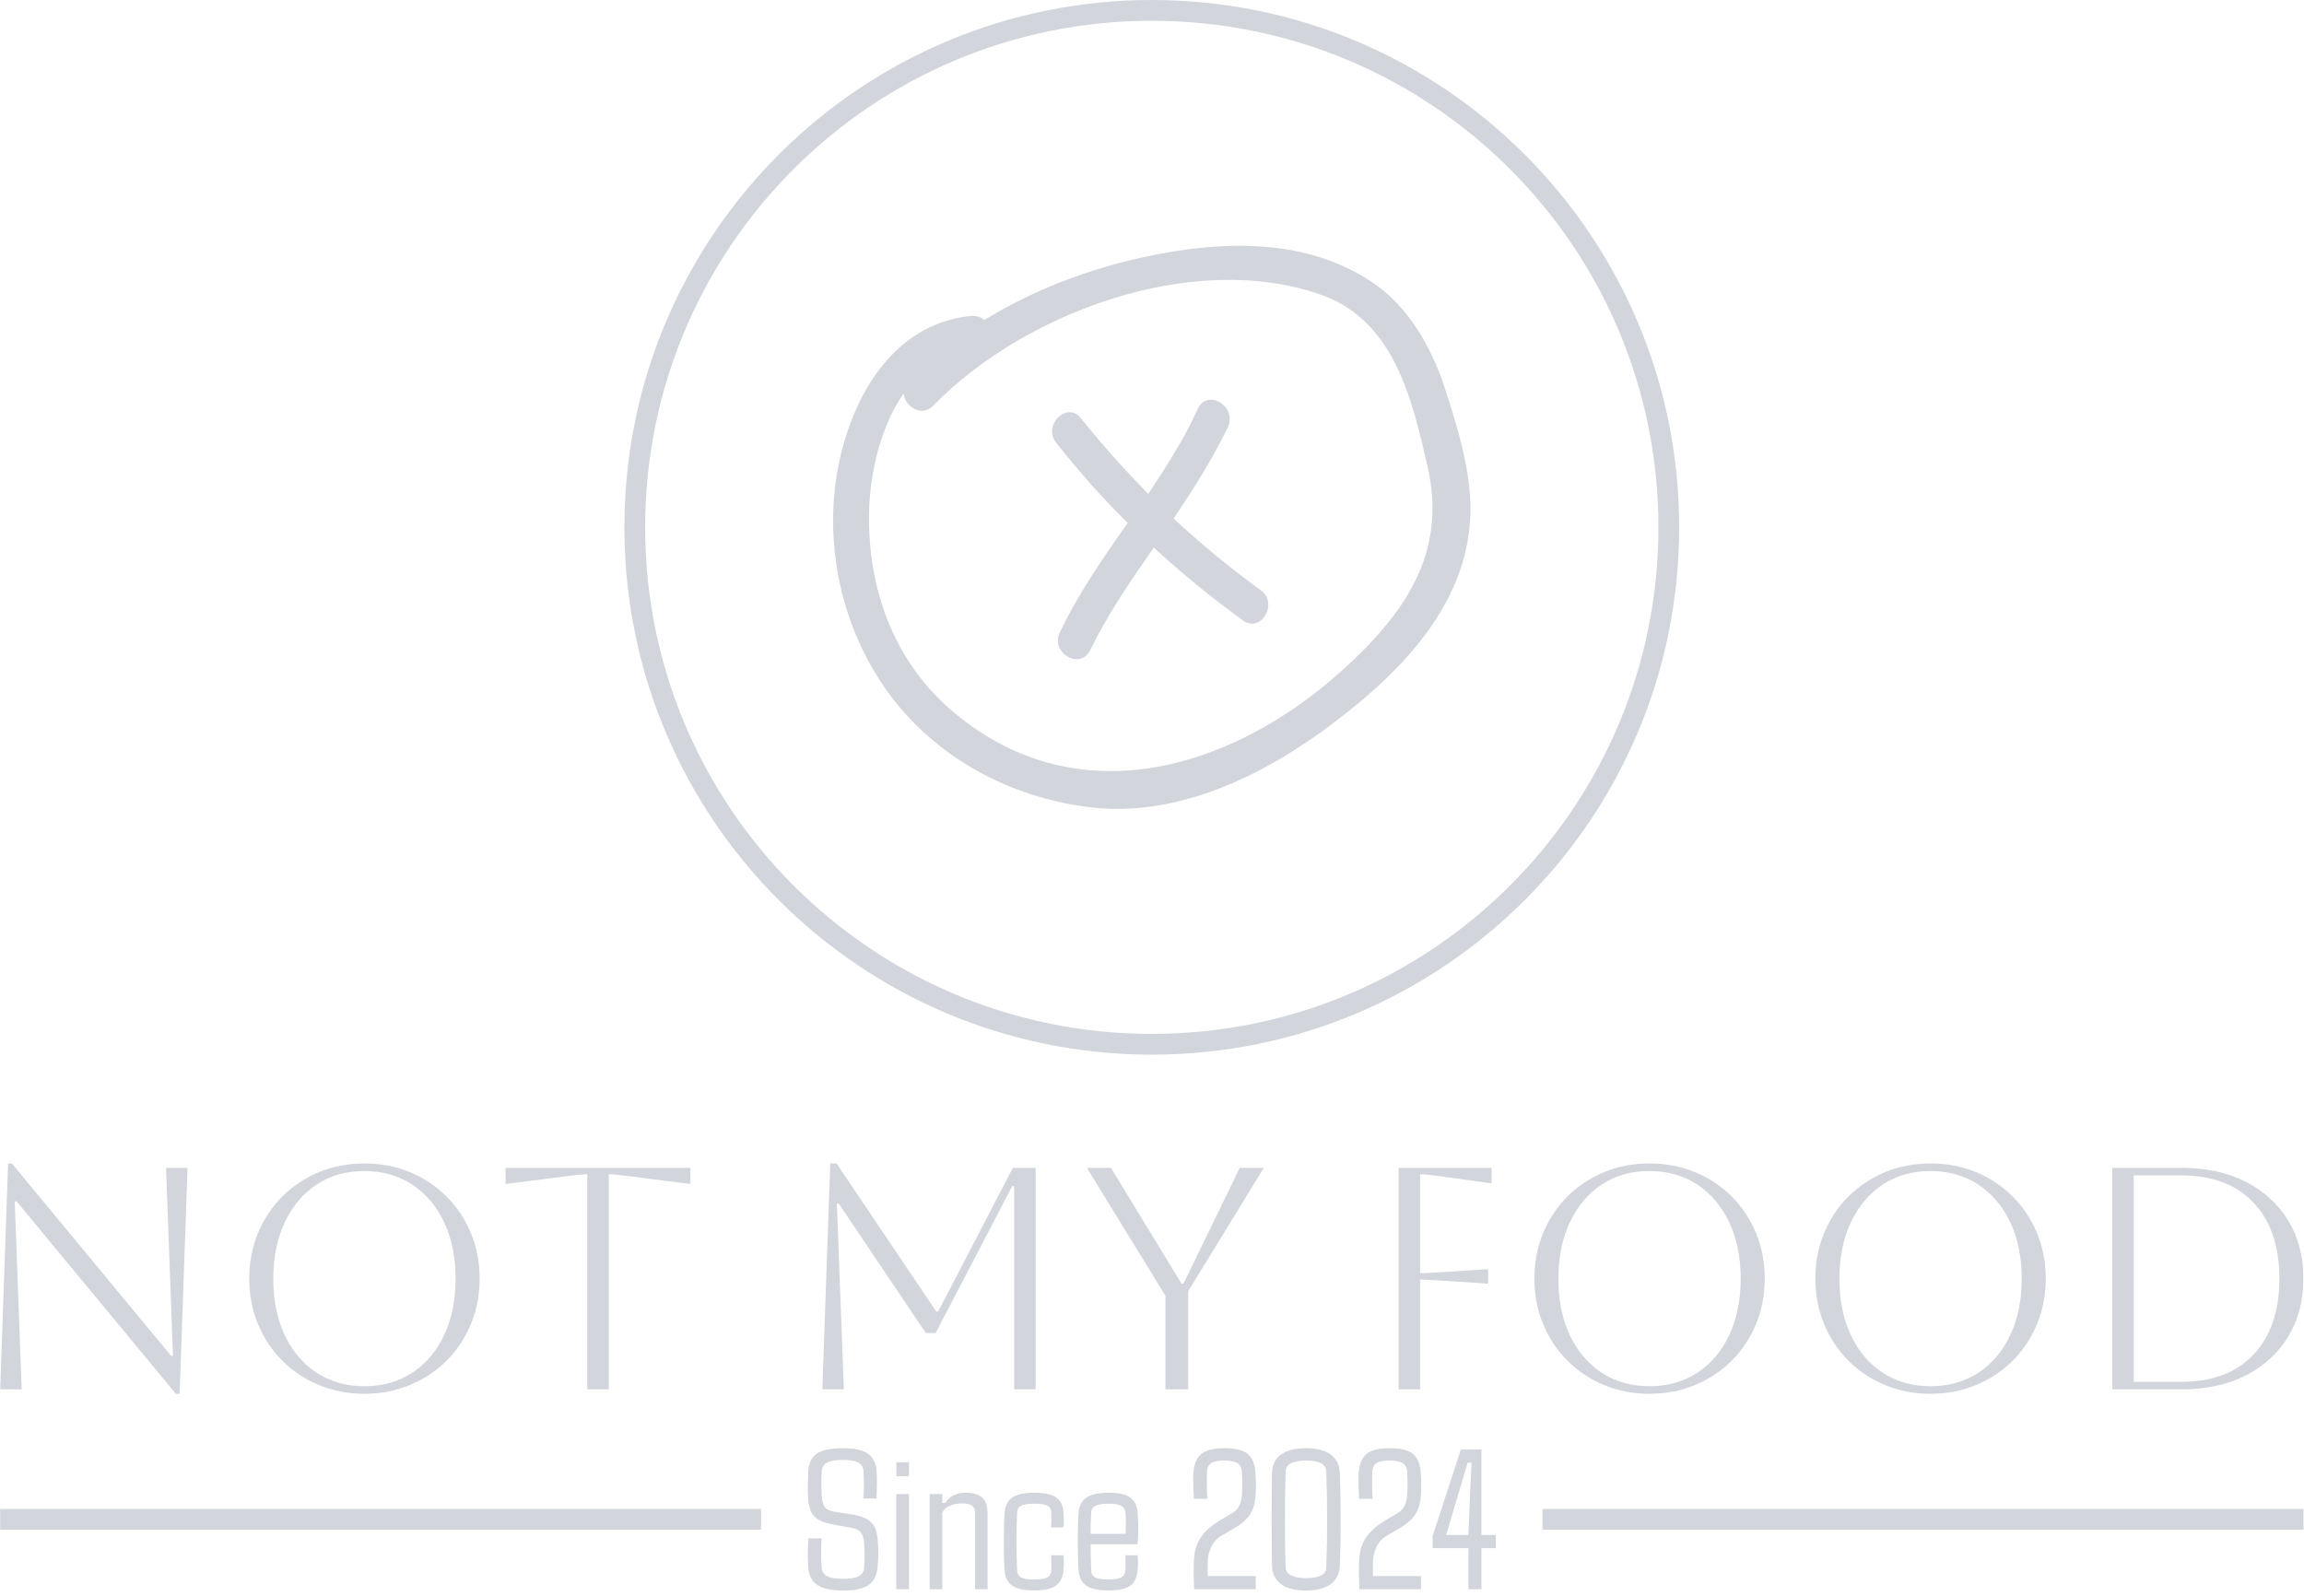 <svg xmlns="http://www.w3.org/2000/svg" version="1.1" xmlns:xlink="http://www.w3.org/1999/xlink" xmlns:svgjs="http://svgjs.dev/svgjs" width="1500" height="1039" viewBox="0 0 1500 1039"><g transform="matrix(1,0,0,1,-0.141,-1.676)"><svg viewBox="0 0 358 248" data-background-color="#ffffff" preserveAspectRatio="xMidYMid meet" height="1039" width="1500" xmlns="http://www.w3.org/2000/svg" xmlns:xlink="http://www.w3.org/1999/xlink"><g id="tight-bounds" transform="matrix(1,0,0,1,0.034,0.4)"><svg viewBox="0 0 357.933 247.2" height="247.2" width="357.933"><g><svg viewBox="0 0 395.52 273.159" height="247.2" width="357.933"><g transform="matrix(1,0,0,1,0,199.807)"><svg viewBox="0 0 395.52 73.353" height="73.353" width="395.52"><g id="textblocktransform"><svg viewBox="0 0 395.52 73.353" height="73.353" width="395.52" id="textblock"><g><rect width="130.671" height="3.568" y="59.344" fill="#d2d6dc" data-fill-palette-color="tertiary"></rect><rect width="130.671" height="3.568" y="59.344" x="264.849" fill="#d2d6dc" data-fill-palette-color="tertiary"></rect></g><g><svg viewBox="0 0 395.52 39.563" height="39.563" width="395.52"><g transform="matrix(1,0,0,1,0,0)"><svg width="395.52" viewBox="5.75 -35.7 363.88 36.4" height="39.563" data-palette-color="#d2d6dc"><path d="M9.15 0L5.75 0 7-35.7 7.6-35.7 32.75-5.3 33.05-5.3 31.95-35 35.35-35 34.1 0.7 33.5 0.7 8.35-29.7 8.05-29.7 9.15 0ZM45.1-17.5L45.1-17.5Q45.1-21.35 46.47-24.68 47.85-28 50.32-30.48 52.8-32.95 56.12-34.33 59.45-35.7 63.3-35.7L63.3-35.7Q67.15-35.7 70.47-34.33 73.8-32.95 76.27-30.48 78.75-28 80.12-24.68 81.5-21.35 81.5-17.5L81.5-17.5Q81.5-13.65 80.12-10.33 78.75-7 76.27-4.53 73.8-2.05 70.47-0.68 67.15 0.7 63.3 0.7L63.3 0.7Q59.45 0.7 56.12-0.68 52.8-2.05 50.32-4.53 47.85-7 46.47-10.33 45.1-13.65 45.1-17.5ZM48.9-17.5L48.9-17.5Q48.9-12.4 50.7-8.58 52.5-4.75 55.75-2.63 59-0.5 63.3-0.5L63.3-0.5Q67.6-0.5 70.85-2.63 74.1-4.75 75.9-8.6 77.7-12.45 77.7-17.5L77.7-17.5Q77.7-22.55 75.9-26.38 74.1-30.2 70.85-32.35 67.6-34.5 63.3-34.5L63.3-34.5Q59-34.5 55.77-32.38 52.55-30.25 50.72-26.43 48.9-22.6 48.9-17.5ZM101.9 0L98.5 0 98.5-34Q97.75-34 95.4-33.7L95.4-33.7 85.59-32.45 85.59-35 114.8-35 114.8-32.45 105-33.7Q102.65-34 101.9-34L101.9-34 101.9 0ZM165.74-35L169.34-35 169.34 0 165.94 0 165.94-32.1 165.64-32.1 153.54-8.9 151.99-8.9 138.24-29.35 137.94-29.35 139.04 0 135.64 0 136.89-35.7 137.89-35.7 153.64-12.3 153.94-12.3 165.74-35ZM193.44 0L189.84 0 189.84-14.8 177.44-35 181.24-35 192.39-16.7 192.69-16.7 201.59-35 205.39-35 193.44-15.5 193.44 0ZM230.08 0L226.68 0 226.68-35 241.38-35 241.38-32.55 233.08-33.7Q230.83-34 230.08-34L230.08-34 230.08-18.35Q230.88-18.35 233.18-18.5L233.18-18.5 240.83-19 240.83-16.7 233.18-17.2Q230.88-17.35 230.08-17.35L230.08-17.35 230.08 0ZM248.13-17.5L248.13-17.5Q248.13-21.35 249.51-24.68 250.88-28 253.36-30.48 255.83-32.95 259.16-34.33 262.48-35.7 266.33-35.7L266.33-35.7Q270.18-35.7 273.51-34.33 276.83-32.95 279.31-30.48 281.78-28 283.16-24.68 284.53-21.35 284.53-17.5L284.53-17.5Q284.53-13.65 283.16-10.33 281.78-7 279.31-4.53 276.83-2.05 273.51-0.68 270.18 0.7 266.33 0.7L266.33 0.7Q262.48 0.7 259.16-0.68 255.83-2.05 253.36-4.53 250.88-7 249.51-10.33 248.13-13.65 248.13-17.5ZM251.93-17.5L251.93-17.5Q251.93-12.4 253.73-8.58 255.53-4.75 258.78-2.63 262.03-0.5 266.33-0.5L266.33-0.5Q270.63-0.5 273.88-2.63 277.13-4.75 278.93-8.6 280.73-12.45 280.73-17.5L280.73-17.5Q280.73-22.55 278.93-26.38 277.13-30.2 273.88-32.35 270.63-34.5 266.33-34.5L266.33-34.5Q262.03-34.5 258.81-32.38 255.58-30.25 253.76-26.43 251.93-22.6 251.93-17.5ZM292.53-17.5L292.53-17.5Q292.53-21.35 293.9-24.68 295.28-28 297.75-30.48 300.23-32.95 303.55-34.33 306.88-35.7 310.73-35.7L310.73-35.7Q314.58-35.7 317.9-34.33 321.23-32.95 323.7-30.48 326.18-28 327.55-24.68 328.93-21.35 328.93-17.5L328.93-17.5Q328.93-13.65 327.55-10.33 326.18-7 323.7-4.53 321.23-2.05 317.9-0.68 314.58 0.7 310.73 0.7L310.73 0.7Q306.88 0.7 303.55-0.68 300.23-2.05 297.75-4.53 295.28-7 293.9-10.33 292.53-13.65 292.53-17.5ZM296.33-17.5L296.33-17.5Q296.33-12.4 298.13-8.58 299.93-4.75 303.18-2.63 306.43-0.5 310.73-0.5L310.73-0.5Q315.03-0.5 318.28-2.63 321.53-4.75 323.33-8.6 325.13-12.45 325.13-17.5L325.13-17.5Q325.13-22.55 323.33-26.38 321.53-30.2 318.28-32.35 315.03-34.5 310.73-34.5L310.73-34.5Q306.43-34.5 303.2-32.38 299.98-30.25 298.15-26.43 296.33-22.6 296.33-17.5ZM350.43 0L339.43 0 339.43-35 350.43-35Q356.23-35 360.53-32.8 364.83-30.6 367.23-26.68 369.63-22.75 369.63-17.5L369.63-17.5Q369.63-12.25 367.23-8.33 364.83-4.4 360.53-2.2 356.23 0 350.43 0L350.43 0ZM350.43-33.8L350.43-33.8 342.83-33.8 342.83-1.2 350.43-1.2Q357.68-1.2 361.75-5.5 365.83-9.8 365.83-17.5L365.83-17.5Q365.83-25.2 361.75-29.5 357.68-33.8 350.43-33.8Z" opacity="1" transform="matrix(1,0,0,1,0,0)" fill="#d2d6dc" class="wordmark-text-0" data-fill-palette-color="primary" id="text-0"></path></svg></g></svg></g><g transform="matrix(1,0,0,1,130.671,48.903)"><svg viewBox="0 0 134.177 24.45" height="24.45" width="134.177"><g transform="matrix(1,0,0,1,8,0)"><svg width="118.177" viewBox="1.711 -35.18 171.559 35.5" height="24.45" data-palette-color="#d2d6dc"><path d="M10.62 0.32L10.62 0.32Q6.03 0.32 3.98-1.14 1.93-2.59 1.81-5.93L1.81-5.93Q1.68-7.79 1.72-9.3 1.76-10.82 1.88-12.7L1.88-12.7 5.18-12.7Q5.03-10.82 5.04-8.96 5.05-7.1 5.18-5.37L5.18-5.37Q5.3-3.96 6.52-3.28 7.74-2.61 10.55-2.61L10.55-2.61Q13.31-2.61 14.47-3.28 15.63-3.96 15.77-5.37L15.77-5.37Q15.89-7.1 15.88-8.39 15.87-9.67 15.77-11.57L15.77-11.57Q15.67-13.09 14.98-14.11 14.28-15.14 11.89-15.45L11.89-15.45 8.4-16.09Q5.64-16.55 4.26-17.44 2.88-18.33 2.38-19.74 1.88-21.14 1.78-23.17L1.78-23.17Q1.71-24.51 1.73-26.04 1.76-27.56 1.83-29L1.83-29Q1.88-32.32 3.87-33.75 5.86-35.18 10.55-35.18L10.55-35.18Q14.87-35.18 16.83-33.74 18.8-32.3 18.92-28.98L18.92-28.98Q18.99-27.83 18.97-26.14 18.95-24.44 18.87-22.63L18.87-22.63 15.55-22.63Q15.72-24.37 15.72-26.1 15.72-27.83 15.6-29.54L15.6-29.54Q15.5-30.93 14.32-31.59 13.13-32.25 10.47-32.25L10.47-32.25Q7.71-32.25 6.53-31.59 5.35-30.93 5.22-29.54L5.22-29.54Q5.1-27.98 5.11-26.37 5.13-24.76 5.22-23.17L5.22-23.17Q5.32-21.39 5.99-20.45 6.67-19.51 9.18-19.21L9.18-19.21 12.6-18.68Q15.36-18.26 16.75-17.33 18.14-16.41 18.64-14.98 19.14-13.55 19.21-11.57L19.21-11.57Q19.34-9.77 19.31-8.64 19.29-7.52 19.17-5.93L19.17-5.93Q18.99-2.59 17-1.14 15.01 0.32 10.62 0.32ZM26.95-31.69L26.95-28.17 23.8-28.17 23.8-31.69 26.95-31.69ZM26.95-23.75L26.95 0 23.78 0 23.78-23.75 26.95-23.75ZM35.25-19.19L35.25 0 32.1 0 32.1-23.75 35.25-23.75 35.25-21.53 36.01-21.53Q36.76-22.75 38-23.41 39.23-24.07 41.11-24.07L41.11-24.07Q43.87-24.07 45.21-22.86 46.55-21.66 46.55-18.82L46.55-18.82 46.55 0 43.43 0 43.43-19.09Q43.43-20.31 42.66-20.86 41.89-21.41 40.18-21.41L40.18-21.41Q38.47-21.41 37.18-20.83 35.88-20.24 35.25-19.19L35.25-19.19ZM65.45-15.41L65.45-15.41 62.37-15.41Q62.47-16.26 62.46-17.36 62.44-18.46 62.44-19.07L62.44-19.07Q62.42-20.36 61.43-20.85 60.44-21.34 58.2-21.34L58.2-21.34Q55.9-21.34 54.92-20.85 53.95-20.36 53.92-19.07L53.92-19.07Q53.75-15.23 53.75-11.93 53.75-8.62 53.92-4.81L53.92-4.81Q53.95-3.47 54.92-2.95 55.9-2.44 58.17-2.44L58.17-2.44Q60.42-2.44 61.42-2.95 62.42-3.47 62.44-4.81L62.44-4.81Q62.44-5.47 62.46-6.41 62.47-7.35 62.37-8.47L62.37-8.47 65.45-8.47Q65.57-7.76 65.56-6.82 65.54-5.88 65.5-5.13L65.5-5.13Q65.35-2.25 63.7-0.98 62.05 0.29 58.17 0.29L58.17 0.29Q54.26 0.29 52.57-0.98 50.87-2.25 50.75-5.13L50.75-5.13Q50.65-6.93 50.62-9.38 50.58-11.82 50.62-14.28 50.65-16.75 50.75-18.58L50.75-18.58Q50.87-21.53 52.59-22.8 54.31-24.07 58.2-24.07L58.2-24.07Q62.05-24.07 63.75-22.83 65.45-21.58 65.5-18.73L65.5-18.73Q65.54-17.99 65.56-17.05 65.57-16.11 65.45-15.41ZM76.8 0.29L76.8 0.29Q72.77 0.29 71.05-0.98 69.33-2.25 69.2-5.13L69.2-5.13Q69.11-6.93 69.07-9.38 69.03-11.82 69.07-14.28 69.11-16.75 69.2-18.58L69.2-18.58Q69.33-21.53 71.1-22.8 72.87-24.07 76.8-24.07L76.8-24.07Q80.51-24.07 82.17-22.83 83.83-21.58 84-18.73L84-18.73Q84.05-17.87 84.1-15.75 84.15-13.62 83.95-11.23L83.95-11.23 72.26-11.23Q72.26-9.69 72.28-8.11 72.3-6.52 72.38-4.81L72.38-4.81Q72.4-3.47 73.4-2.95 74.4-2.44 76.7-2.44L76.7-2.44Q78.97-2.44 79.9-2.95 80.82-3.47 80.92-4.81L80.92-4.81Q81-6.15 80.92-8.47L80.92-8.47 83.95-8.47Q84.07-7.76 84.06-6.82 84.05-5.88 84-5.13L84-5.13Q83.83-2.25 82.25-0.98 80.68 0.29 76.8 0.29ZM72.26-13.82L72.26-13.82 80.97-13.82Q81.02-15.48 81.02-16.99 81.02-18.51 80.92-19.07L80.92-19.07Q80.82-20.29 79.87-20.81 78.92-21.34 76.8-21.34L76.8-21.34Q74.43-21.34 73.42-20.81 72.4-20.29 72.38-19.07L72.38-19.07Q72.3-17.65 72.27-16.36 72.23-15.06 72.26-13.82ZM113.41-3.3L113.41 0 98.03 0Q98.01-1.37 97.97-2.15 97.93-2.93 97.92-3.88 97.91-4.83 97.96-6.64L97.96-6.64Q98.01-9.5 98.89-11.43 99.77-13.35 101.17-14.67 102.57-15.99 104.18-16.99L104.18-16.99 106.72-18.48Q108.73-19.56 109.27-20.76 109.82-21.97 109.95-23.24L109.95-23.24Q110.17-26.34 109.95-29.42L109.95-29.42Q109.85-30.79 108.84-31.45 107.82-32.1 105.48-32.1L105.48-32.1Q103.26-32.1 102.29-31.45 101.33-30.79 101.25-29.42L101.25-29.42Q101.21-27.71 101.22-26 101.23-24.29 101.35-22.56L101.35-22.56 97.96-22.56Q97.89-24.22 97.84-25.89 97.79-27.56 97.86-28.83L97.86-28.83Q98.03-32.25 99.81-33.72 101.6-35.18 105.55-35.18L105.55-35.18Q109.7-35.18 111.45-33.72 113.19-32.25 113.36-28.83L113.36-28.83Q113.46-27.64 113.46-26.01 113.46-24.39 113.36-23.27L113.36-23.27Q113.12-20.19 111.79-18.37 110.46-16.55 107.75-15.04L107.75-15.04 105.11-13.48Q103.26-12.5 102.34-10.61 101.43-8.72 101.43-6.64L101.43-6.64 101.43-3.3 113.41-3.3ZM125.93 0.32L125.93 0.32Q121.83 0.32 119.66-1.33 117.49-2.98 117.46-6.01L117.46-6.01Q117.37-11.55 117.37-17.44 117.37-23.34 117.46-28.86L117.46-28.86Q117.49-31.93 119.66-33.56 121.83-35.18 125.93-35.18L125.93-35.18Q129.96-35.18 132.15-33.56 134.33-31.93 134.38-28.86L134.38-28.86Q134.58-23.34 134.58-17.42 134.58-11.5 134.38-6.01L134.38-6.01Q134.33-2.98 132.15-1.33 129.96 0.32 125.93 0.32ZM125.93-2.78L125.93-2.78Q130.92-2.78 130.99-5.4L130.99-5.4Q131.23-11.84 131.21-18.08 131.18-24.32 130.99-29.47L130.99-29.47Q130.84-32.1 125.93-32.1L125.93-32.1Q123.57-32.1 122.24-31.43 120.91-30.76 120.86-29.47L120.86-29.47Q120.69-23.17 120.69-16.94 120.69-10.72 120.86-5.4L120.86-5.4Q120.91-4.13 122.24-3.45 123.57-2.78 125.93-2.78ZM154.62-3.3L154.62 0 139.24 0Q139.21-1.37 139.18-2.15 139.14-2.93 139.13-3.88 139.12-4.83 139.16-6.64L139.16-6.64Q139.21-9.5 140.09-11.43 140.97-13.35 142.38-14.67 143.78-15.99 145.39-16.99L145.39-16.99 147.93-18.48Q149.93-19.56 150.48-20.76 151.03-21.97 151.15-23.24L151.15-23.24Q151.37-26.34 151.15-29.42L151.15-29.42Q151.05-30.79 150.04-31.45 149.03-32.1 146.68-32.1L146.68-32.1Q144.46-32.1 143.5-31.45 142.53-30.79 142.46-29.42L142.46-29.42Q142.41-27.71 142.42-26 142.44-24.29 142.56-22.56L142.56-22.56 139.16-22.56Q139.09-24.22 139.04-25.89 138.99-27.56 139.07-28.83L139.07-28.83Q139.24-32.25 141.02-33.72 142.8-35.18 146.76-35.18L146.76-35.18Q150.91-35.18 152.65-33.72 154.4-32.25 154.57-28.83L154.57-28.83Q154.67-27.64 154.67-26.01 154.67-24.39 154.57-23.27L154.57-23.27Q154.33-20.19 153-18.37 151.66-16.55 148.95-15.04L148.95-15.04 146.32-13.48Q144.46-12.5 143.55-10.61 142.63-8.72 142.63-6.64L142.63-6.64 142.63-3.3 154.62-3.3ZM169.68-10.25L169.68 0 166.43 0 166.43-10.25 157.52-10.25 157.52-13.31 164.55-34.86 169.68-34.86 169.68-13.55 173.27-13.55 173.27-10.25 169.68-10.25ZM166.24-31.57L163.6-22.66 160.89-13.55 166.43-13.55 166.8-22.66 167.21-31.57 166.24-31.57Z" opacity="1" transform="matrix(1,0,0,1,0,0)" fill="#d2d6dc" class="slogan-text-1" data-fill-palette-color="secondary" id="text-1"></path></svg></g></svg></g></svg></g></svg></g><g transform="matrix(1,0,0,1,107.197,0)"><svg viewBox="0 0 181.127 181.127" height="181.127" width="181.127"><g><svg></svg></g><g id="icon-0"><svg viewBox="0 0 181.127 181.127" height="181.127" width="181.127"><g><path d="M0 90.563c0-50.017 40.547-90.563 90.563-90.563 50.017 0 90.563 40.547 90.564 90.563 0 50.017-40.547 90.563-90.564 90.564-50.017 0-90.563-40.547-90.563-90.564zM90.563 177.559c48.046 0 86.996-38.949 86.996-86.996 0-48.046-38.949-86.996-86.996-86.995-48.046 0-86.996 38.949-86.995 86.995 0 48.046 38.949 86.996 86.995 86.996z" data-fill-palette-color="tertiary" fill="#d2d6dc" stroke="transparent"></path></g><g transform="matrix(1,0,0,1,35.838,42.205)"><svg viewBox="0 0 109.451 96.717" height="96.717" width="109.451"><g><svg xmlns="http://www.w3.org/2000/svg" xmlns:xlink="http://www.w3.org/1999/xlink" version="1.1" x="0" y="0" viewBox="4.915 10.184 90.188 79.695" enable-background="new 0 0 100 100" xml:space="preserve" height="96.717" width="109.451" class="icon-dxe-0" data-fill-palette-color="accent" id="dxe-0"><path d="M81.7 15.7C72.2 9 60.1 9.4 49.3 11.7 41.2 13.4 33.3 16.4 26.3 20.7 25.9 20.3 25.3 20.1 24.5 20.1 14.5 21.1 8.8 29.5 6.3 38.6 3 50.7 5.7 64.3 13.3 74.2 20 82.9 30.1 88.2 40.9 89.6 53.6 91.3 66.2 85 76 77.5 85.6 70.2 94.9 60.6 95.1 47.8 95.2 41.7 93 35 91.1 29.2 89.2 24 86.2 18.9 81.7 15.7M76.7 70.5C61.1 84.4 39.5 90.8 22.1 76.3 13.9 69.5 10.1 59.6 10 49.2 9.9 43.6 11.3 36.2 14.9 31.1 15.1 33 17.5 34.5 19.1 32.8 32 19.6 55.7 10.9 73.6 17 84.2 20.5 86.8 31.7 89 41.3 91.9 53.8 85.7 62.4 76.7 70.5" fill="#d2d6dc" data-fill-palette-color="accent"></path><path d="M65.4 58.9C61.1 55.8 57 52.4 53.1 48.8 55.9 44.6 58.6 40.4 60.8 35.8 62.1 32.9 57.8 30.3 56.5 33.3 54.6 37.5 52.1 41.4 49.5 45.3 46.2 41.9 43 38.4 40 34.6 38 32.1 34.5 35.6 36.5 38.1 39.7 42.1 43 45.9 46.6 49.4 43.1 54.4 39.6 59.4 37 64.9 35.6 67.8 39.9 70.3 41.3 67.4 43.8 62.3 47 57.6 50.3 52.9 54.3 56.6 58.5 60 62.9 63.2 65.5 65.1 68 60.7 65.4 58.9" fill="#d2d6dc" data-fill-palette-color="accent"></path></svg></g></svg></g></svg></g></svg></g><g></g></svg></g><defs></defs></svg><rect width="357.933" height="247.2" fill="none" stroke="none" visibility="hidden"></rect></g></svg></g></svg>